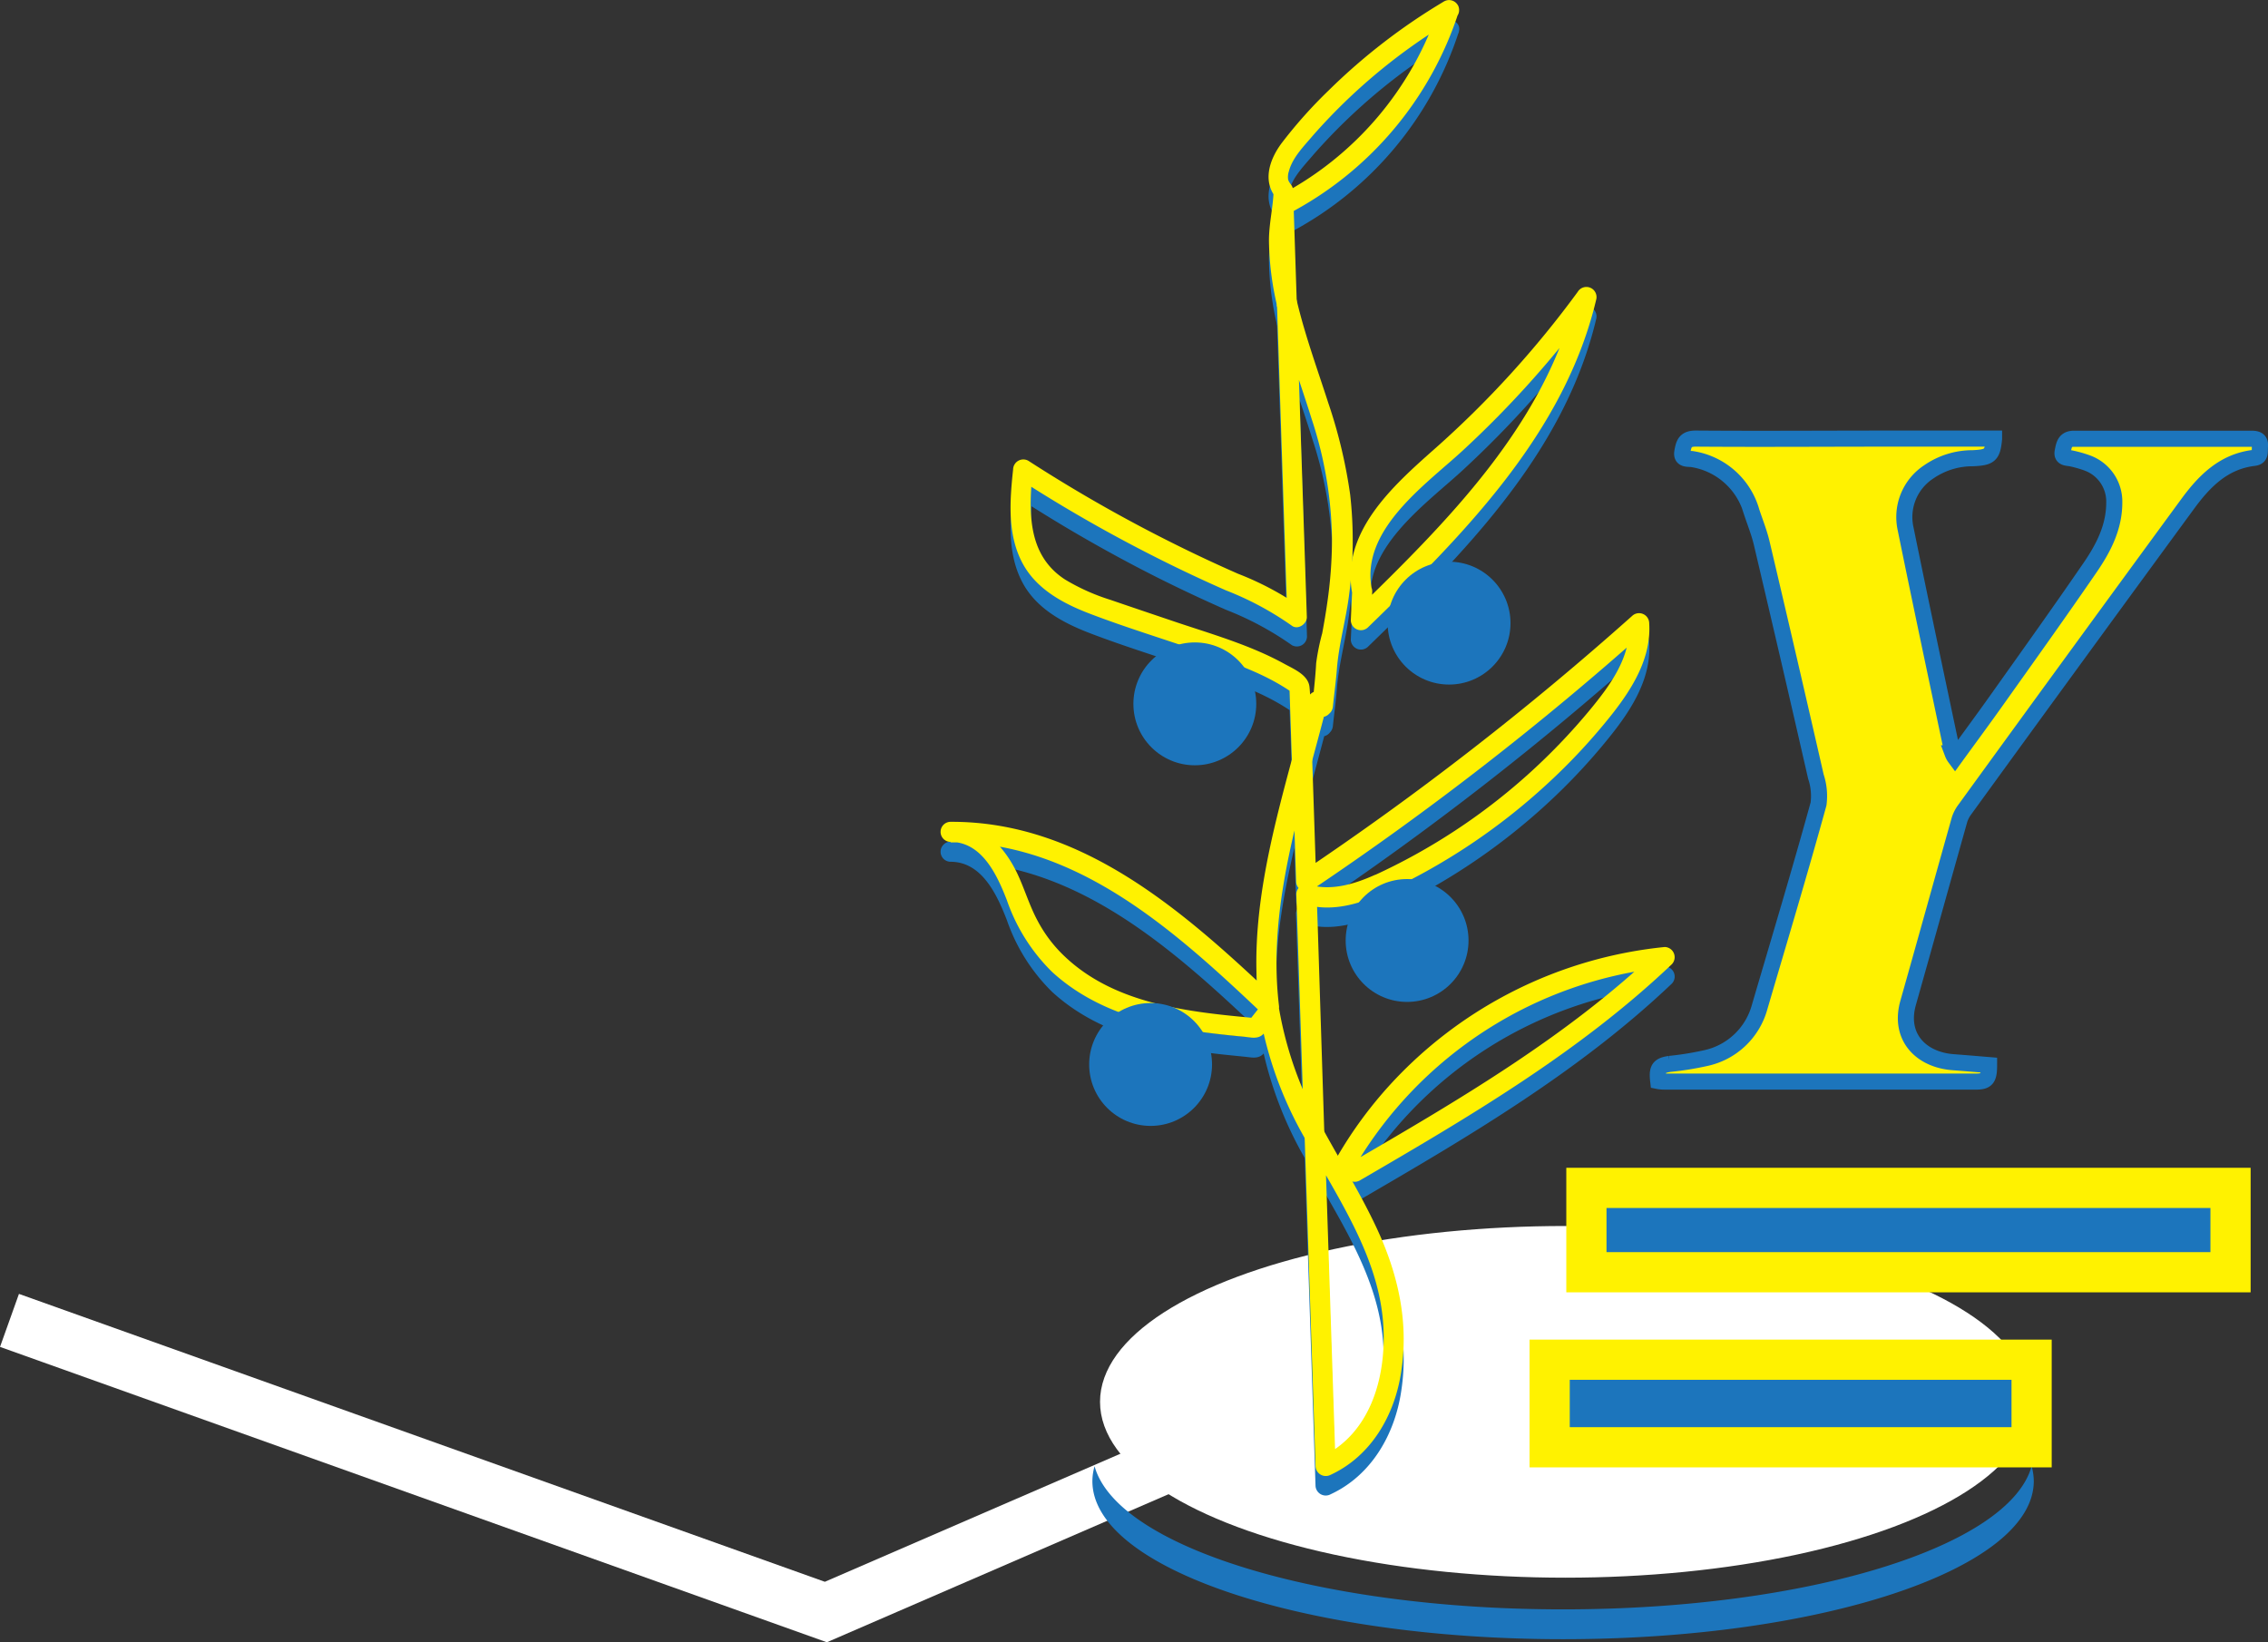 <svg xmlns="http://www.w3.org/2000/svg" viewBox="0 0 282.07 204.25"><rect x="0" y="0" width="282.07" height="204.25" fill="#333333" stroke="none"/><defs><style>.cls-1{fill:#fff;}.cls-1,.cls-2{stroke:#fff;}.cls-1,.cls-2,.cls-4,.cls-6{stroke-miterlimit:10;}.cls-2,.cls-4,.cls-6{fill:none;}.cls-2{stroke-width:7px;}.cls-3{fill:#fff200;}.cls-4{stroke:#1c75bc;stroke-width:2px;}.cls-5{fill:#1c75bc;}.cls-6{stroke:#fff200;stroke-width:5px;}</style></defs><g id="Layer_2" data-name="Layer 2"><g id="All_Text" data-name="All Text"><ellipse class="cls-1" cx="194.68" cy="174.35" rx="57.37" ry="21.37"/><polyline class="cls-2" points="166.99 172.64 102.71 200.49 1.18 164.22"/><path class="cls-3" d="M248,54.58c-.2,2.05-.51,2.31-2.63,2.41a9.58,9.58,0,0,0-5.51,1.71A6.72,6.72,0,0,0,237,65.77c1.9,9.32,3.88,18.62,5.84,27.92a2.23,2.23,0,0,0,.3.55c1.79-2.47,3.54-4.83,5.24-7.23,3.88-5.46,7.78-10.91,11.57-16.43,1.65-2.41,3-5,3-8.07a5.1,5.1,0,0,0-3.36-4.93,15,15,0,0,0-1.91-.55c-.54-.13-1.33,0-1.14-.9.15-.74.24-1.57,1.4-1.56,7.38,0,14.75,0,22.13,0,.64,0,1.06.18,1,.91s.14,1.36-.75,1.47c-3.79.45-6.19,2.92-8.26,5.75q-13.87,18.93-27.66,37.93a4.4,4.4,0,0,0-.69,1.3c-2.14,7.6-4.25,15.21-6.4,22.81-1.18,4.21,1.58,7.07,5.62,7.37,1.49.11,3,.24,4.45.36,0,1.67-.28,2.05-1.63,2.05H207.23c-.32,0-.65,0-1-.07-.18-1.55.09-1.93,1.43-2.13a38,38,0,0,0,4.42-.71,8.89,8.89,0,0,0,6.76-6.35c2.47-8.41,5-16.82,7.33-25.27a7.63,7.63,0,0,0-.33-3.41q-3.31-14.5-6.73-29c-.31-1.33-.83-2.61-1.26-3.91a9.14,9.14,0,0,0-7.32-6.56c-.49-.1-1.48.14-1.3-.9s.36-1.67,1.69-1.66c8.08.06,16.17,0,24.26,0H248Z"/><path class="cls-4" d="M248,54.58c-.2,2.05-.51,2.31-2.63,2.41a9.58,9.58,0,0,0-5.51,1.71A6.72,6.72,0,0,0,237,65.77c1.9,9.32,3.88,18.62,5.84,27.92a2.23,2.23,0,0,0,.3.55c1.79-2.47,3.54-4.83,5.24-7.23,3.88-5.46,7.78-10.91,11.57-16.43,1.65-2.41,3-5,3-8.07a5.1,5.1,0,0,0-3.36-4.93,15,15,0,0,0-1.91-.55c-.54-.13-1.33,0-1.14-.9.15-.74.24-1.57,1.4-1.56,7.38,0,14.75,0,22.13,0,.64,0,1.06.18,1,.91s.14,1.36-.75,1.47c-3.79.45-6.19,2.92-8.26,5.75q-13.87,18.93-27.66,37.93a4.4,4.4,0,0,0-.69,1.3c-2.14,7.6-4.25,15.21-6.4,22.81-1.18,4.21,1.58,7.07,5.62,7.37,1.49.11,3,.24,4.45.36,0,1.67-.28,2.05-1.63,2.05H207.23c-.32,0-.65,0-1-.07-.18-1.55.09-1.93,1.43-2.13a38,38,0,0,0,4.42-.71,8.89,8.89,0,0,0,6.76-6.35c2.47-8.41,5-16.82,7.33-25.27a7.63,7.63,0,0,0-.33-3.41q-3.31-14.5-6.73-29c-.31-1.33-.83-2.61-1.26-3.91a9.14,9.14,0,0,0-7.32-6.56c-.49-.1-1.48.14-1.3-.9s.36-1.67,1.69-1.66c8.08.06,16.17,0,24.26,0H248Z"/><path class="cls-5" d="M277.41,147.74v10.49H197.3V147.74Z"/><path class="cls-6" d="M277.41,147.74v10.49H197.3V147.74Z"/><path class="cls-5" d="M162.25,143.58l1.19,36,.17,5.18a1.27,1.27,0,0,0,1.89,1.08c5.09-2.36,8-7.5,8.78-12.89.95-6.25-.46-12.25-3.12-17.91-1.95-4.16-4.38-8.07-6.58-12.1-.78-1.41-2.94-.15-2.16,1.26,4,7.32,9.16,14.62,9.63,23.22.35,6.35-1.62,13.39-7.82,16.26l1.88,1.08-1.19-36-.17-5.18C164.69,142,162.19,142,162.25,143.58Z"/><path class="cls-5" d="M168.16,76.09,168,79.56a1.26,1.26,0,0,0,2.13.88C182,68.91,194.56,56.35,198.51,39.71a1.26,1.26,0,0,0-2.29-1A123.38,123.38,0,0,1,178.39,58.3c-5.18,4.59-11.74,10.42-10.18,18.12.31,1.58,2.72.91,2.41-.67-1.48-7.32,6.56-12.92,11.21-17.19A126.8,126.8,0,0,0,198.38,40l-2.28-1c-3.85,16.21-16.19,28.39-27.73,39.63l2.14.88.15-3.47C170.73,74.48,168.23,74.48,168.16,76.09Z"/><path class="cls-5" d="M165.77,90.3c.16-1.56.38-3.12.5-4.69.24-3.1,1.16-6.25,1.54-9.39a51,51,0,0,0,.11-12.28,62,62,0,0,0-2.72-11.4c-1.37-4.25-2.91-8.46-3.94-12.81a1.25,1.25,0,0,0-2.45.33l1.13,34.2.17,4.9L162,78.08a36.59,36.59,0,0,0-8-4.29q-4.56-2-9-4.25a188,188,0,0,1-17.1-9.81A1.26,1.26,0,0,0,126,60.8c-.42,3.91-.74,8.15,1.21,11.73,1.77,3.25,5.14,5,8.47,6.27,4.31,1.64,8.75,3,13.12,4.5,4.22,1.43,8.52,2.81,12.18,5.43l-.62-1.08L160.7,97a1.25,1.25,0,0,0,2.45.33c.66-2.45,1.32-4.89,1.95-7.34L163,90.5c.21.22.42.45.62.69,1.07,1.21,2.83-.57,1.77-1.77l-.62-.69a1.26,1.26,0,0,0-2.09.56c-.63,2.45-1.29,4.89-1.95,7.33l2.46.34-.2-6c0-1,0-2-.1-3-.09-1.57-1.93-2.3-3.18-3-4.37-2.39-9.3-3.76-14-5.36-2.54-.86-5.07-1.71-7.6-2.58a25.28,25.28,0,0,1-5.64-2.53c-4.78-3.1-4.5-8.64-4-13.69l-1.88,1.08a186.73,186.73,0,0,0,17.1,9.82q4.35,2.19,8.81,4.15a38.28,38.28,0,0,1,8.17,4.39,1.26,1.26,0,0,0,1.88-1.08L161.47,45l-.16-4.89-2.46.33c1.14,4.81,2.9,9.43,4.36,14.15a49.6,49.6,0,0,1,2.53,14.93,56.1,56.1,0,0,1-.58,7.87c-.18,1.29-.4,2.58-.64,3.86a28,28,0,0,0-.75,3.71c-.08,1.6-.31,3.63-.5,5.39C163.1,91.9,165.6,91.89,165.77,90.3Z"/><path class="cls-5" d="M172.2,113.43A77.93,77.93,0,0,0,192.37,100a75,75,0,0,0,8.18-8.81c2.54-3.23,4.84-7,4.56-11.25A1.27,1.27,0,0,0,203,79,380.55,380.55,0,0,1,161.82,111l1.88,1.08L163.2,97a1.26,1.26,0,0,0-2.46-.34c-2.69,10-5.44,20.43-4.17,30.9l2.13-.88c-11.21-10.61-24-22.07-40.47-22a1.25,1.25,0,0,0,0,2.5c3.92,0,5.8,4.18,7,7.27a23,23,0,0,0,5.62,8.91c5.57,5.11,13.06,6.83,20.36,7.69,1.17.14,2.34.25,3.51.37.83.07,1.68.33,2.34-.29a19.72,19.72,0,0,0,1.68-2.07l-2.09-.55a47.68,47.68,0,0,0,5.73,15.71,1.26,1.26,0,0,0,2.33-.63l-.87-26.16-.13-3.78-1.58,1.2c3.36,1.08,6.94,0,10-1.41,1.47-.66.2-2.81-1.26-2.16-2.48,1.11-5.42,2-8.11,1.16a1.27,1.27,0,0,0-1.58,1.21l.87,26.16.13,3.78,2.33-.63a45.79,45.79,0,0,1-5.48-15.12,1.25,1.25,0,0,0-2.09-.55l-1.72,2.12.88-.36c-8.28-.78-17.47-1.69-23.79-7.72a16.78,16.78,0,0,1-3.36-4.44c-1-1.88-1.59-3.91-2.49-5.81-1.56-3.32-4.38-6.4-8.3-6.4v2.5c15.71-.1,28,11.1,38.7,21.24.71.66,2.27.25,2.14-.89-1.24-10.27,1.44-20.39,4.08-30.23L160.7,97l.5,15.09a1.26,1.26,0,0,0,1.88,1.08A384.35,384.35,0,0,0,204.74,80.8l-2.13-.88c.27,4.18-2.35,7.72-4.88,10.78a75.51,75.51,0,0,1-26.79,20.57C169.48,111.94,170.75,114.1,172.2,113.43Z"/><path class="cls-5" d="M166.48,147.79l1.11,1.25a1.27,1.27,0,0,0,1.52.19c13.62-7.91,27.36-16,38.82-26.9a1.26,1.26,0,0,0-.88-2.13,53.5,53.5,0,0,0-34.25,17.17,52.1,52.1,0,0,0-6.51,8.9,1.25,1.25,0,0,0,2.16,1.26,50.83,50.83,0,0,1,38.6-24.83l-.88-2.13c-11.32,10.78-24.89,18.69-38.32,26.5l1.51.2L168.25,146C167.18,144.81,165.42,146.59,166.48,147.79Z"/><path class="cls-5" d="M179.59,2.6a74.64,74.64,0,0,0-14.34,11.06,57.08,57.08,0,0,0-5.82,6.51c-1.51,2-2.5,4.78-.66,6.93l-.37-.89c-.08,2.08-.59,4.09-.58,6.19a37.14,37.14,0,0,0,1,8,1.26,1.26,0,0,0,2.46-.33l-.4-12.15L160.29,29A43.3,43.3,0,0,0,181.42,4c.5-1.53-1.91-2.19-2.41-.66a40.74,40.74,0,0,1-20,23.48,1.22,1.22,0,0,0-.61,1.08l.4,12.15,2.45-.33a34.43,34.43,0,0,1-.93-6.85,49.15,49.15,0,0,1,.54-5.83,2.93,2.93,0,0,0-.08-1.32c-.13-.37-.46-.58-.55-1a2.22,2.22,0,0,1,.1-1c.45-1.72,1.91-3.16,3-4.46A71.9,71.9,0,0,1,180.85,4.76,1.25,1.25,0,0,0,179.59,2.6Z"/><path class="cls-3" d="M162.25,141.16l1.19,36,.17,5.18a1.28,1.28,0,0,0,1.89,1.08c5.09-2.36,8-7.5,8.78-12.9.95-6.24-.46-12.25-3.12-17.9-1.95-4.16-4.38-8.08-6.58-12.11-.78-1.41-2.94-.15-2.16,1.26,4,7.32,9.16,14.63,9.63,23.22.35,6.36-1.62,13.4-7.82,16.27l1.88,1.08-1.19-36-.17-5.18C164.69,139.56,162.19,139.55,162.25,141.16Z"/><path class="cls-3" d="M168.16,73.67,168,77.15a1.26,1.26,0,0,0,2.13.88C182,66.49,194.56,53.93,198.51,37.3a1.26,1.26,0,0,0-2.29-1,123.45,123.45,0,0,1-17.83,19.56c-5.18,4.59-11.74,10.42-10.18,18.11.31,1.58,2.72.91,2.41-.66-1.48-7.33,6.56-12.93,11.21-17.19a126.88,126.88,0,0,0,16.55-18.56l-2.28-1c-3.85,16.22-16.19,28.4-27.73,39.63l2.14.89.15-3.48C170.73,72.06,168.23,72.07,168.16,73.67Z"/><path class="cls-3" d="M165.77,87.89c.16-1.56.38-3.13.5-4.7.24-3.1,1.16-6.25,1.54-9.38a51,51,0,0,0,.11-12.29,62.42,62.42,0,0,0-2.72-11.4c-1.37-4.25-2.91-8.45-3.94-12.81a1.25,1.25,0,0,0-2.45.33l1.13,34.21.17,4.89L162,75.66a37,37,0,0,0-8-4.29q-4.56-2-9-4.25a185.65,185.65,0,0,1-17.1-9.81A1.27,1.27,0,0,0,126,58.39c-.42,3.91-.74,8.15,1.21,11.73,1.77,3.24,5.14,5,8.47,6.26,4.31,1.64,8.75,3,13.12,4.5,4.22,1.44,8.52,2.81,12.18,5.44l-.62-1.08.31,9.3a1.25,1.25,0,0,0,2.45.33c.66-2.44,1.32-4.88,1.95-7.34l-2.09.56c.21.22.42.45.62.68,1.07,1.21,2.83-.56,1.77-1.76-.2-.24-.41-.47-.62-.69a1.26,1.26,0,0,0-2.09.55c-.63,2.45-1.29,4.89-1.95,7.34l2.46.33-.2-6c0-1,0-2-.1-3-.09-1.58-1.93-2.31-3.18-3-4.37-2.4-9.3-3.76-14-5.36-2.54-.86-5.07-1.71-7.6-2.58a25.74,25.74,0,0,1-5.64-2.53c-4.78-3.11-4.5-8.64-4-13.69l-1.88,1.08a184.34,184.34,0,0,0,17.1,9.81q4.35,2.2,8.81,4.16a38.24,38.24,0,0,1,8.17,4.38c.76.59,1.91-.21,1.88-1.08l-1.14-34.2-.16-4.9-2.46.34c1.14,4.81,2.9,9.43,4.36,14.14a49.66,49.66,0,0,1,2.53,14.94,55.85,55.85,0,0,1-.58,7.86c-.18,1.29-.4,2.58-.64,3.86a28.35,28.35,0,0,0-.75,3.71c-.08,1.6-.31,3.64-.5,5.4C163.1,89.49,165.6,89.48,165.77,87.89Z"/><path class="cls-3" d="M172.2,111a77.93,77.93,0,0,0,20.17-13.45,74.86,74.86,0,0,0,8.18-8.8c2.54-3.24,4.84-7,4.56-11.26a1.26,1.26,0,0,0-2.13-.88,379.2,379.2,0,0,1-41.16,31.93l1.88,1.08-.5-15.09a1.26,1.26,0,0,0-2.46-.33c-2.69,10-5.44,20.42-4.17,30.9l2.13-.89c-11.21-10.61-24-22.07-40.47-22a1.25,1.25,0,0,0,0,2.5c3.92,0,5.8,4.17,7,7.26a23,23,0,0,0,5.62,8.91c5.57,5.11,13.06,6.84,20.36,7.69,1.17.14,2.34.26,3.51.37.83.08,1.68.33,2.34-.28a20.92,20.92,0,0,0,1.68-2.08l-2.09-.55a47.6,47.6,0,0,0,5.73,15.71,1.26,1.26,0,0,0,2.33-.63L163.88,115l-.13-3.78-1.58,1.21c3.36,1.08,6.94,0,10-1.42,1.47-.65.2-2.81-1.26-2.16-2.48,1.11-5.42,2-8.11,1.17a1.26,1.26,0,0,0-1.58,1.2l.87,26.17.13,3.77,2.33-.63a45.74,45.74,0,0,1-5.48-15.11,1.26,1.26,0,0,0-2.09-.56L155.29,127l.88-.37c-8.28-.77-17.47-1.68-23.79-7.71a17,17,0,0,1-3.36-4.45c-1-1.87-1.59-3.9-2.49-5.81-1.56-3.31-4.38-6.39-8.3-6.39v2.5c15.71-.1,28,11.1,38.7,21.23.71.67,2.27.26,2.14-.88-1.24-10.28,1.44-20.4,4.08-30.24l-2.45-.33.5,15.09a1.26,1.26,0,0,0,1.88,1.08,384.26,384.26,0,0,0,41.66-32.32l-2.13-.89c.27,4.18-2.35,7.72-4.88,10.79A76.55,76.55,0,0,1,190,96.35a75.78,75.78,0,0,1-19.05,12.5C169.48,109.53,170.75,111.68,172.2,111Z"/><path class="cls-3" d="M166.48,145.37l1.11,1.25a1.29,1.29,0,0,0,1.52.2c13.62-7.92,27.36-16,38.82-26.9a1.27,1.27,0,0,0-.88-2.14A53.56,53.56,0,0,0,172.8,135a51.71,51.71,0,0,0-6.51,8.9,1.25,1.25,0,0,0,2.16,1.26,50.86,50.86,0,0,1,38.6-24.84l-.88-2.13c-11.32,10.79-24.89,18.7-38.32,26.51l1.51.19-1.11-1.25C167.18,142.4,165.42,144.17,166.48,145.37Z"/><path class="cls-3" d="M179.59.18a75.45,75.45,0,0,0-14.34,11.06,58,58,0,0,0-5.82,6.52c-1.51,2-2.5,4.77-.66,6.92l-.37-.88c-.08,2.07-.59,4.09-.58,6.19a37.14,37.14,0,0,0,1,8,1.26,1.26,0,0,0,2.46-.34l-.4-12.15-.62,1.08a43.32,43.32,0,0,0,21.13-25c.5-1.54-1.91-2.19-2.41-.67a40.74,40.74,0,0,1-20,23.48,1.23,1.23,0,0,0-.61,1.08l.4,12.15,2.45-.33a34.33,34.33,0,0,1-.93-6.84,49.51,49.51,0,0,1,.54-5.84,2.9,2.9,0,0,0-.08-1.31c-.13-.37-.46-.58-.55-1a2.22,2.22,0,0,1,.1-1c.45-1.73,1.91-3.16,3-4.46A71.94,71.94,0,0,1,180.85,2.34,1.25,1.25,0,0,0,179.59.18Z"/><circle class="cls-5" cx="148.6" cy="87.54" r="7.64"/><circle class="cls-5" cx="143.1" cy="132.39" r="7.64"/><circle class="cls-5" cx="180.22" cy="77.5" r="7.64"/><circle class="cls-5" cx="175" cy="116.97" r="7.64"/><path class="cls-5" d="M194.4,200.16c-30.47,0-55.49-7.81-58.27-17.8a6.84,6.84,0,0,0-.27,1.85c0,10.85,26.21,19.66,58.54,19.66s58.54-8.81,58.54-19.66a6.84,6.84,0,0,0-.27-1.85C249.89,192.35,224.87,200.16,194.4,200.16Z"/><path class="cls-5" d="M252.67,169.11V180H192.73V169.11Z"/><path class="cls-6" d="M252.67,169.11V180H192.73V169.11Z"/></g></g></svg>